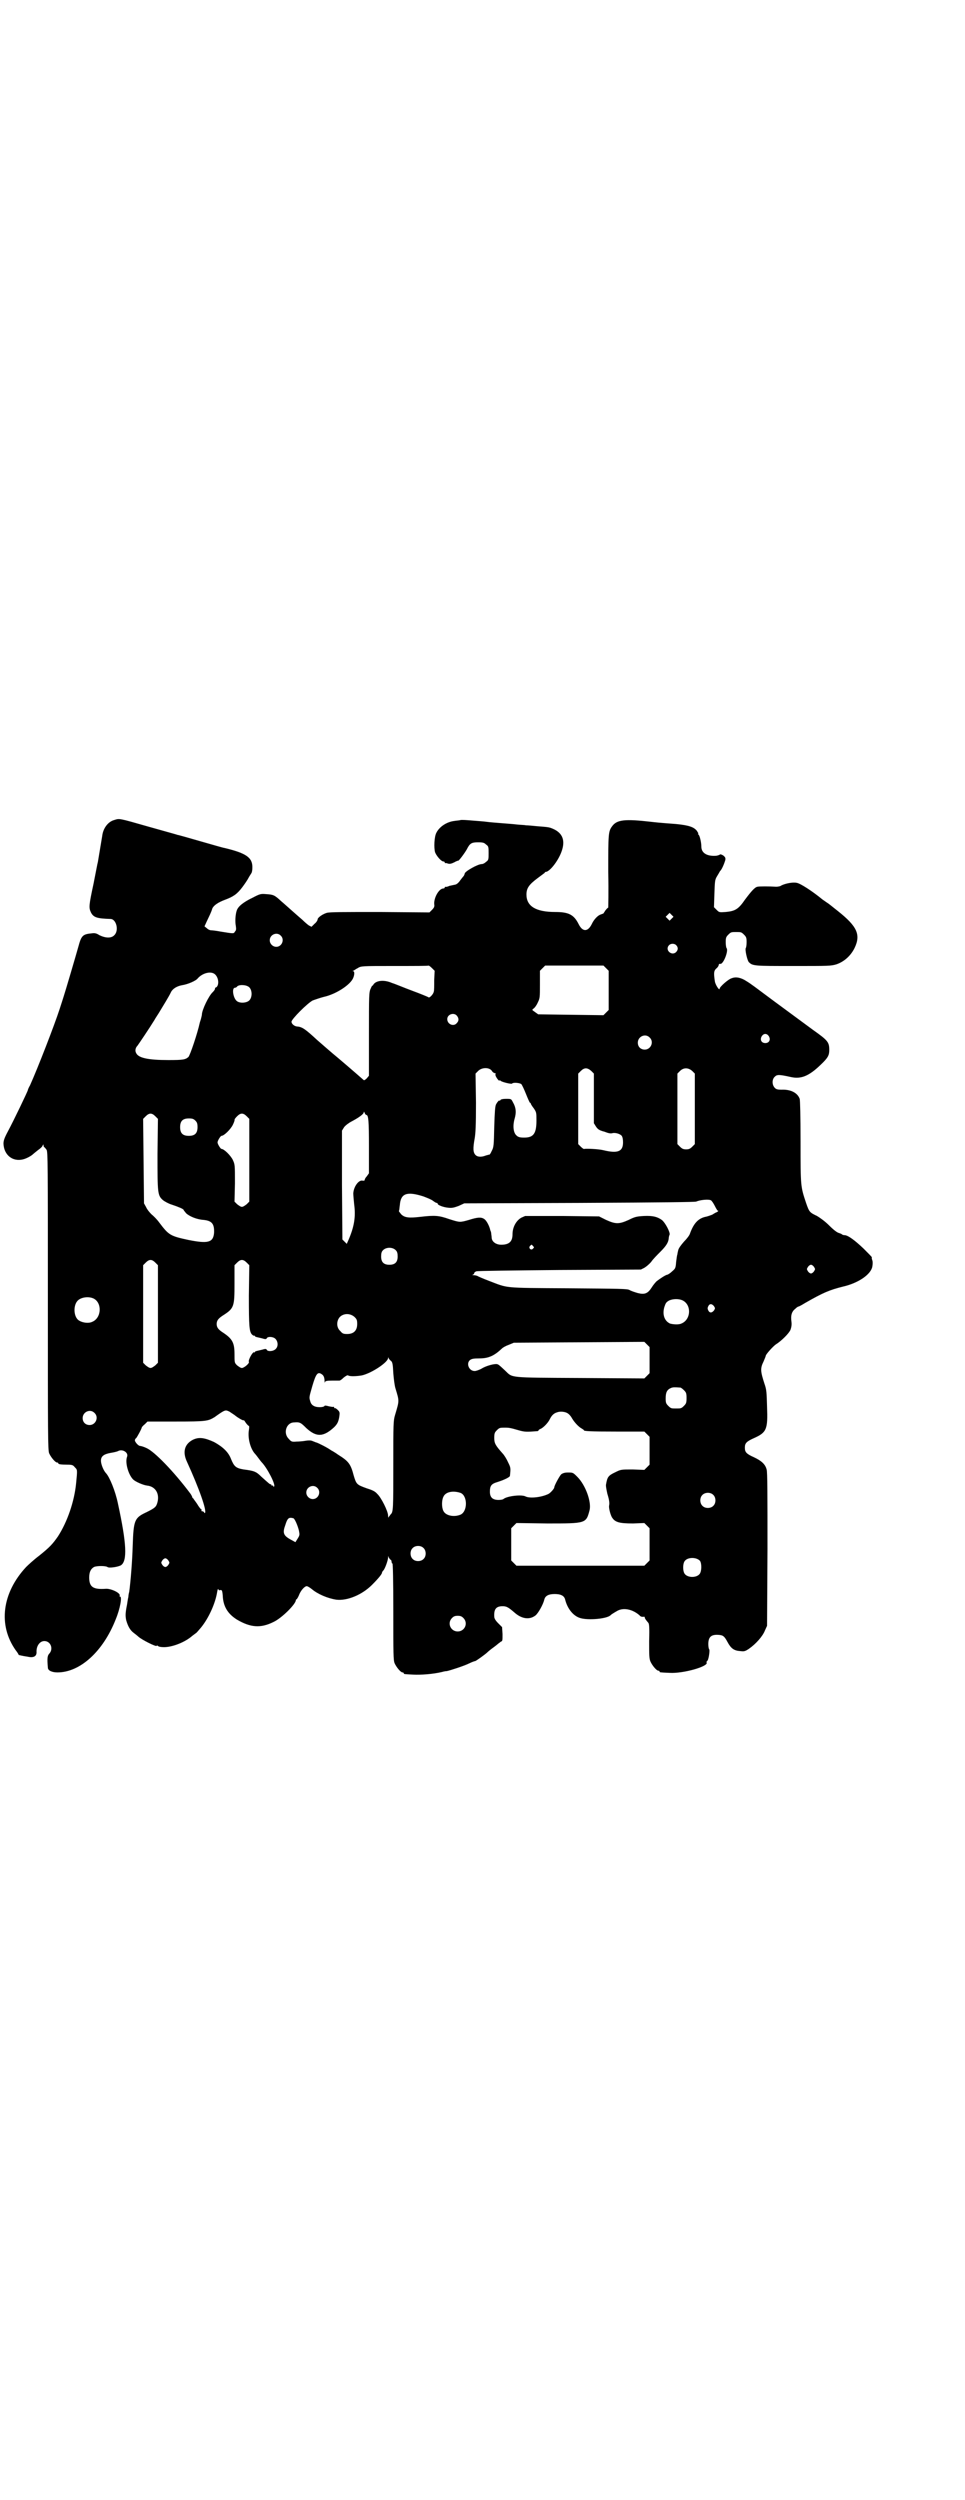<?xml version="1.0" standalone="no"?>
<!DOCTYPE svg PUBLIC "-//W3C//DTD SVG 20010904//EN"
 "http://www.w3.org/TR/2001/REC-SVG-20010904/DTD/svg10.dtd">
<svg version="1.0" xmlns="http://www.w3.org/2000/svg"
 width="1109pt" height="2870pt" viewBox="0 0 1109 2870"
 preserveAspectRatio="xMidYMid meet">
<g transform="translate(0,2870) scale(0.5,-0.5)"
fill="#000000" stroke="none">
<path d="M262 3857 c-14 -4 -25 -19 -27 -36 -1 -5 -7 -43 -10 -60 -1 -3 -5
-25 -10 -50 -11 -51 -11 -55 -6 -66 6 -12 15 -14 45 -15 13 0 20 -26 9 -37 -7
-8 -21 -7 -35 0 -6 4 -10 5 -17 4 -21 -2 -24 -5 -31 -31 -5 -18 -30 -103 -34
-115 -1 -3 -5 -16 -9 -28 -12 -37 -50 -135 -68 -175 -3 -5 -5 -10 -5 -11 0 -2
-32 -69 -46 -95 -8 -15 -10 -21 -10 -28 1 -26 21 -42 45 -36 8 2 19 8 23 12 1
1 6 5 11 9 6 4 11 9 11 11 2 3 2 3 2 0 0 -2 1 -4 2 -4 0 0 3 -3 5 -6 3 -5 3
-29 3 -348 0 -307 0 -342 3 -349 4 -9 14 -21 18 -21 2 0 3 -1 3 -2 0 -2 6 -3
21 -3 11 0 13 -1 17 -6 6 -6 6 -5 3 -36 -4 -42 -20 -89 -42 -123 -12 -17 -18
-24 -43 -44 -12 -9 -25 -21 -30 -26 -55 -59 -65 -133 -24 -191 4 -5 7 -10 7
-11 1 0 7 -2 21 -4 13 -3 20 1 20 10 -1 14 7 26 18 26 14 0 21 -17 12 -28 -5
-5 -6 -10 -4 -33 0 -7 10 -11 22 -11 52 0 105 48 134 122 10 24 15 52 10 52
-1 0 -2 1 -1 2 3 6 -20 17 -32 16 -29 -2 -38 4 -38 26 0 13 4 20 11 24 6 3 27
3 31 0 3 -3 24 0 31 4 15 10 13 50 -7 142 -6 29 -19 60 -27 69 -6 6 -12 21
-12 29 0 10 6 15 22 18 7 1 15 3 17 4 10 6 25 -3 21 -13 -5 -13 3 -41 14 -52
5 -5 23 -13 32 -14 19 -2 29 -18 24 -38 -3 -11 -5 -13 -25 -23 -28 -13 -30
-18 -32 -77 -1 -37 -5 -84 -8 -106 -1 -3 -2 -9 -2 -12 -1 -3 -2 -11 -3 -17 -4
-20 -4 -26 -2 -36 4 -14 9 -23 17 -29 4 -3 9 -7 10 -8 8 -8 43 -25 43 -22 0 1
1 1 3 0 1 -2 7 -3 14 -3 19 0 48 11 65 26 4 3 8 6 8 6 1 0 6 6 12 13 18 22 33
56 37 81 1 6 2 9 3 7 0 -2 2 -3 4 -2 4 1 5 -1 6 -13 1 -25 12 -42 33 -55 31
-18 54 -20 84 -5 19 9 51 41 51 50 0 1 1 2 2 2 0 0 3 4 5 9 4 11 13 21 18 21
2 0 7 -3 12 -7 13 -11 36 -21 56 -24 25 -3 59 11 82 34 15 15 23 25 23 28 0 1
1 3 3 5 4 4 11 24 11 30 0 4 1 4 1 1 1 -2 3 -5 4 -6 2 0 3 -3 3 -5 0 -2 1 -4
2 -4 1 0 2 -38 2 -111 0 -96 0 -111 3 -118 4 -9 14 -21 18 -21 2 0 3 -1 3 -2
0 -2 1 -2 21 -3 18 -1 46 1 67 6 3 1 8 2 11 2 9 2 40 12 52 18 6 3 12 5 13 5
2 0 24 16 28 20 2 2 8 7 15 12 7 5 12 10 13 10 1 1 2 2 4 3 3 1 3 3 3 17 l-1
16 -9 9 c-6 6 -9 11 -9 15 -1 17 4 24 19 24 9 0 13 -2 28 -15 16 -14 34 -17
48 -6 6 5 17 24 20 36 2 9 10 13 24 13 14 0 22 -4 24 -13 5 -20 18 -37 34 -42
18 -6 64 -2 71 7 1 1 7 5 16 10 14 7 34 3 50 -11 2 -3 6 -4 11 -3 0 0 1 -1 1
-2 0 -2 2 -5 8 -12 2 -2 3 -10 2 -42 0 -32 0 -40 3 -47 4 -9 14 -21 18 -21 2
0 3 -1 3 -2 0 -2 0 -2 23 -3 31 -2 91 15 85 24 -1 0 0 2 2 4 3 3 6 25 4 26 -1
1 -2 6 -2 12 0 17 7 23 26 21 8 -1 11 -3 18 -16 8 -15 15 -20 29 -21 9 -1 11
-1 20 5 16 11 32 29 37 42 l5 11 1 176 c0 122 0 178 -2 183 -3 12 -12 20 -29
28 -18 8 -21 12 -21 22 0 10 3 14 21 22 29 13 32 20 30 72 -1 33 -1 39 -6 53
-9 28 -10 35 -2 51 3 7 5 12 5 13 0 3 16 21 23 26 13 8 31 26 34 34 2 6 3 11
2 19 -2 14 1 23 9 29 3 3 6 5 7 5 1 0 7 3 15 8 42 24 56 30 88 38 35 8 64 28
67 46 1 5 1 12 0 14 -1 3 -2 6 -1 7 0 1 -9 10 -19 20 -20 19 -36 31 -44 31 -3
0 -5 1 -6 2 -1 1 -4 2 -7 3 -4 1 -12 7 -22 17 -10 10 -20 17 -28 22 -17 8 -18
9 -25 29 -13 39 -13 38 -13 141 0 61 -1 96 -2 99 -5 14 -21 22 -42 21 -9 0
-12 1 -15 4 -7 7 -7 20 0 26 5 5 10 5 37 -1 23 -5 41 2 68 28 17 16 20 22 20
34 0 18 -3 22 -37 46 -23 17 -76 56 -91 67 -43 32 -52 39 -62 45 -12 8 -24 11
-34 7 -8 -2 -28 -20 -28 -24 0 -6 -10 9 -11 17 -3 20 -2 24 3 29 4 3 6 7 6 9
0 1 1 2 3 2 7 -3 20 30 15 36 -1 1 -2 7 -2 14 0 10 1 12 6 17 6 6 7 6 18 6 11
0 12 0 18 -6 5 -5 6 -7 6 -17 0 -7 -1 -13 -2 -14 -2 -3 3 -27 7 -32 9 -9 12
-9 103 -9 81 0 86 0 99 4 17 6 32 19 41 37 15 31 6 50 -38 85 -19 15 -21 17
-26 20 -3 2 -7 5 -10 7 -23 19 -51 37 -59 38 -10 2 -27 -2 -35 -6 -2 -2 -8 -3
-12 -3 -16 1 -39 1 -43 0 -6 -1 -14 -10 -29 -30 -15 -22 -23 -26 -44 -28 -15
-1 -15 -1 -21 5 l-6 6 1 31 c1 28 1 32 6 40 3 5 6 10 7 12 4 3 10 18 12 25 1
5 0 7 -5 11 -4 2 -6 3 -7 2 -2 -1 -6 -3 -11 -3 -20 -1 -32 7 -32 21 0 10 -4
27 -7 28 -1 1 -1 2 0 2 1 0 -1 2 -3 6 -7 9 -18 13 -48 16 -41 3 -48 4 -57 5
-61 7 -79 5 -90 -10 -9 -12 -9 -18 -9 -105 1 -45 0 -82 0 -82 -1 0 -4 -3 -7
-7 -3 -5 -5 -8 -6 -7 0 0 -2 -1 -5 -2 -6 -2 -15 -11 -20 -22 -9 -18 -21 -18
-30 0 -11 22 -23 28 -54 28 -44 0 -66 13 -66 40 0 15 6 23 26 38 8 6 15 11 16
12 0 1 1 2 2 2 9 0 28 24 36 45 10 26 4 44 -19 54 -9 4 -12 4 -37 6 -9 1 -21
2 -25 2 -4 1 -14 1 -22 2 -8 1 -23 2 -35 3 -12 1 -26 2 -33 3 -7 1 -22 2 -34
3 -12 1 -24 2 -27 1 -3 -1 -9 -1 -14 -2 -17 -2 -34 -13 -41 -27 -5 -9 -6 -35
-3 -45 3 -8 14 -21 19 -21 2 0 3 -1 3 -2 0 -1 1 -2 2 -2 0 1 3 0 6 -1 4 -1 8
0 14 3 5 3 9 4 9 4 0 -3 15 17 20 26 7 14 11 16 26 16 11 0 14 -1 18 -5 6 -4
6 -6 6 -20 0 -14 0 -16 -6 -20 -3 -3 -7 -5 -10 -5 -9 0 -39 -17 -39 -22 0 -1
-1 -3 -2 -5 -1 -1 -5 -6 -8 -10 -4 -6 -8 -9 -11 -10 -4 -1 -10 -2 -14 -3 -4
-2 -9 -3 -9 -2 -1 0 -2 -1 -2 -2 0 -1 -1 -2 -3 -2 -10 0 -22 -21 -21 -36 1 -5
0 -8 -5 -13 l-6 -6 -114 1 c-81 0 -116 0 -122 -2 -10 -3 -21 -11 -21 -15 0 -2
-3 -7 -7 -10 l-7 -7 -6 3 c-3 2 -10 8 -15 13 -6 5 -16 14 -24 21 -8 7 -19 17
-25 22 -15 14 -18 15 -34 16 -12 1 -14 1 -31 -8 -21 -10 -34 -20 -37 -30 -3
-9 -4 -25 -2 -35 1 -7 1 -10 -2 -13 -3 -5 -2 -5 -33 0 -10 2 -20 3 -22 3 -3 0
-7 2 -10 5 l-5 4 5 11 c6 13 10 20 13 30 3 7 13 14 29 20 19 7 28 13 40 29 6
8 12 17 14 21 2 4 5 8 6 10 2 2 3 8 3 13 1 24 -14 34 -64 46 -2 0 -26 7 -54
15 -28 8 -52 15 -54 15 -2 1 -32 9 -67 19 -70 20 -66 19 -79 15z m1282 -226
l-5 -5 -4 4 -5 5 4 4 5 5 4 -4 5 -5 -4 -4z m-899 -39 c10 -9 3 -26 -10 -26 -8
0 -15 7 -15 15 0 13 16 20 25 11z m909 -22 c5 -5 5 -11 0 -16 -10 -10 -27 5
-16 16 4 4 12 4 16 0z m-556 -81 c0 -12 0 -24 -1 -26 -1 -6 -10 -15 -12 -13
-1 1 -18 8 -37 15 -19 7 -40 16 -47 18 -18 8 -37 6 -43 -4 -1 -2 -2 -3 -2 -2
0 1 -2 -2 -4 -7 -4 -8 -4 -16 -4 -104 l0 -96 -5 -6 c-3 -3 -6 -5 -7 -4 -1 1
-32 28 -58 50 -16 13 -42 36 -49 42 -26 24 -34 30 -45 31 -7 0 -14 6 -14 11 0
6 37 43 49 49 6 2 17 6 25 8 28 6 62 28 68 44 3 7 3 15 0 15 -2 0 -2 1 0 1 2
1 6 4 10 6 8 5 8 5 85 5 43 0 78 0 78 1 1 0 4 -2 8 -6 l6 -6 -1 -22z m395 28
l6 -6 0 -45 0 -45 -6 -6 -6 -6 -75 1 -75 1 -7 5 c-7 5 -8 5 -4 8 2 1 7 7 10
14 5 10 5 12 5 42 l0 31 6 6 6 6 67 0 67 0 6 -6z m-899 -14 c9 -8 10 -25 3
-30 -2 0 -3 -2 -3 -4 0 -1 -2 -4 -5 -7 -9 -8 -25 -41 -25 -52 0 -1 -1 -5 -2
-9 -1 -4 -3 -9 -3 -10 -5 -23 -22 -74 -26 -78 -7 -6 -12 -7 -46 -7 -47 0 -69
5 -74 16 -3 5 -2 12 3 17 3 4 28 41 39 59 2 4 7 11 10 16 9 15 24 39 28 48 4
8 14 14 26 16 13 2 31 10 35 15 11 13 31 18 40 10z m79 -30 c7 -7 7 -23 0 -30
-6 -6 -21 -7 -28 -2 -9 6 -13 31 -5 31 1 0 4 1 5 3 5 5 22 4 28 -2z m477 -65
c5 -6 5 -12 0 -17 -7 -9 -22 -3 -22 9 0 11 15 16 22 8z m717 -47 c5 -8 1 -16
-8 -16 -9 0 -13 8 -8 16 2 3 5 5 8 5 3 0 6 -2 8 -5z m-274 -3 c11 -10 3 -28
-11 -28 -9 0 -16 6 -16 16 0 14 17 22 27 12z m-363 -76 c2 -4 6 -6 7 -6 2 0 3
-1 2 -2 -1 -1 0 -4 1 -6 3 -6 8 -11 8 -9 0 1 1 1 2 0 1 -3 26 -9 27 -7 2 3 16
2 21 -1 2 -2 7 -13 11 -23 4 -10 8 -19 9 -20 1 0 2 -1 2 -2 0 -1 3 -6 7 -11 6
-9 6 -10 6 -28 0 -30 -7 -39 -28 -39 -10 0 -14 1 -18 5 -7 6 -9 22 -4 39 4 14
3 25 -4 37 -4 8 -4 8 -16 8 -7 0 -12 -1 -13 -3 -1 -2 -2 -2 -2 -1 0 2 -5 -3
-8 -9 -2 -4 -3 -17 -4 -51 -1 -43 -1 -47 -6 -56 -2 -5 -5 -9 -5 -8 -1 0 -4 -1
-8 -2 -10 -4 -19 -4 -24 1 -6 6 -6 16 -2 38 2 12 3 28 3 82 l-1 67 6 6 c8 8
24 9 31 1z m229 -1 l6 -6 0 -57 0 -57 5 -8 c4 -6 8 -8 14 -10 1 0 2 -1 4 -1
10 -4 15 -5 19 -4 6 2 18 -1 22 -6 2 -3 3 -8 3 -15 0 -21 -12 -26 -45 -18 -12
3 -41 4 -44 3 -1 -1 -5 2 -8 5 l-6 6 0 81 0 81 6 6 c8 8 15 8 24 0z m232 0 l6
-6 0 -81 0 -81 -6 -6 c-5 -5 -8 -6 -14 -6 -6 0 -9 1 -14 6 l-6 6 0 81 0 81 6
6 c8 8 19 8 28 0z m-749 -101 c5 0 6 -15 6 -73 l0 -61 -5 -7 c-3 -3 -5 -7 -5
-9 0 -1 -2 -1 -4 -1 -9 3 -21 -13 -22 -29 0 -4 1 -15 2 -25 4 -29 0 -52 -13
-82 l-4 -9 -5 5 -5 5 -1 125 0 125 5 8 c3 4 11 10 17 13 17 9 28 17 28 21 0 2
1 2 2 -1 1 -3 3 -5 4 -5z m-485 -3 l6 -6 -1 -81 c0 -90 0 -95 13 -106 4 -3 13
-8 20 -10 15 -5 27 -10 27 -12 0 -1 3 -4 6 -8 8 -7 24 -14 40 -15 19 -2 25 -9
24 -30 -2 -22 -14 -25 -59 -16 -42 9 -45 11 -67 40 -5 7 -13 15 -18 19 -4 4
-10 11 -12 16 l-5 9 -1 97 -1 97 6 6 c8 8 14 8 22 0z m210 0 l6 -6 0 -95 0
-95 -6 -6 c-4 -3 -8 -6 -11 -6 -3 0 -7 3 -11 6 l-6 6 1 42 c0 43 0 43 -5 54
-5 10 -20 25 -26 25 -2 0 -9 11 -9 15 0 4 7 15 9 15 6 0 21 15 26 25 3 6 5 12
4 12 0 1 2 4 6 8 8 8 14 8 22 0z m-118 -10 c4 -4 5 -7 5 -15 0 -14 -6 -20 -20
-20 -14 0 -20 6 -20 20 0 14 6 20 20 20 8 0 11 -1 15 -5z m524 -174 c8 -3 18
-7 22 -10 4 -3 7 -5 9 -5 1 0 2 -1 2 -2 0 -3 13 -8 24 -9 9 -1 13 0 24 4 l13
6 264 1 c198 1 265 2 269 3 9 4 29 6 34 3 2 -1 6 -7 9 -13 3 -6 6 -11 7 -11 2
0 1 -1 -2 -3 -3 -1 -8 -4 -11 -6 -3 -1 -10 -4 -16 -5 -17 -4 -27 -16 -35 -38
-1 -4 -7 -12 -14 -19 -7 -8 -12 -15 -13 -19 -1 -4 -2 -8 -2 -10 -1 -2 -2 -10
-3 -18 -1 -14 -2 -15 -9 -21 -4 -4 -10 -8 -12 -8 -4 -1 -15 -8 -24 -15 -3 -3
-8 -9 -11 -14 -9 -14 -16 -17 -32 -13 -7 2 -16 5 -19 7 -5 3 -22 3 -142 4
-152 1 -136 0 -181 17 -13 5 -25 10 -26 11 -2 1 -6 2 -9 2 -4 0 -5 1 -2 1 1 1
3 2 3 4 0 1 2 3 5 4 2 1 88 2 191 3 l187 1 8 4 c5 3 12 9 16 14 4 6 14 16 21
23 13 13 18 21 19 30 0 3 1 7 2 9 2 5 -10 28 -18 34 -10 7 -20 10 -41 9 -17
-1 -21 -2 -35 -9 -22 -10 -30 -10 -52 0 l-16 8 -85 1 -85 0 -9 -4 c-12 -7 -20
-22 -20 -38 0 -17 -8 -24 -26 -24 -12 0 -22 7 -22 17 0 3 -1 7 -1 9 0 2 -1 5
-2 7 -2 10 -9 23 -14 26 -7 5 -16 4 -35 -2 -21 -6 -21 -6 -46 2 -23 8 -32 9
-66 5 -26 -3 -36 -2 -44 6 -3 4 -6 7 -5 8 1 1 1 7 2 13 2 27 16 32 54 20z
m252 -114 c3 -3 3 -3 0 -6 -4 -5 -11 1 -7 6 4 4 4 4 7 0z m-315 -10 c3 -3 4
-7 4 -14 0 -13 -6 -19 -19 -19 -13 0 -19 6 -19 19 0 7 1 11 4 14 7 8 23 8 30
0z m-553 -28 l6 -6 0 -112 0 -112 -6 -6 c-4 -3 -8 -6 -11 -6 -3 0 -7 3 -11 6
l-6 6 0 112 0 112 6 6 c8 8 14 8 22 0z m210 0 l6 -6 -1 -70 c0 -71 1 -82 7
-89 2 -2 4 -3 5 -3 1 1 2 0 2 -1 0 -1 3 -2 8 -3 4 -1 9 -2 12 -3 4 -1 6 -1 7
1 2 5 15 4 20 -1 6 -6 7 -17 1 -23 -5 -6 -19 -7 -21 -2 -1 2 -3 2 -7 1 -3 -1
-8 -2 -12 -3 -5 -1 -8 -2 -8 -3 0 -1 -1 -2 -2 -1 -3 2 -14 -18 -12 -22 2 -3
-11 -14 -16 -14 -3 0 -7 3 -11 6 -6 6 -6 6 -6 26 0 26 -5 35 -26 49 -11 7 -15
12 -15 20 0 8 4 13 15 20 25 16 26 20 26 72 l0 43 6 6 c8 8 14 8 22 0z m1304
-10 c3 -5 3 -5 0 -10 -2 -3 -5 -5 -7 -5 -2 0 -5 2 -7 5 -3 5 -3 5 0 10 2 3 5
5 7 5 2 0 5 -2 7 -5z m-1657 -72 c21 -9 20 -45 -2 -54 -10 -5 -28 -1 -34 6 -9
10 -9 32 0 42 7 8 24 11 36 6z m1353 -4 c23 -9 22 -45 -1 -54 -6 -3 -19 -2
-26 0 -13 6 -18 21 -13 38 3 9 4 11 11 15 9 4 21 4 29 1z m74 -14 c3 -5 3 -5
0 -10 -5 -6 -10 -6 -13 0 -2 4 -2 6 0 10 3 6 8 6 13 0z m-826 -25 c5 -5 6 -7
6 -16 0 -15 -8 -23 -23 -23 -9 0 -11 1 -16 7 -9 8 -9 23 -1 32 9 9 24 9 34 0z
m678 -99 l0 -30 -6 -6 -6 -6 -148 1 c-167 1 -154 0 -172 17 -15 14 -16 15 -21
15 -8 0 -25 -5 -34 -11 -6 -3 -12 -5 -15 -5 -13 0 -20 17 -11 25 4 3 8 4 22 4
21 0 34 6 52 23 2 2 9 6 15 8 l12 5 150 1 150 1 6 -6 6 -6 0 -30z m-594 -2 c3
-3 4 -7 5 -28 1 -13 3 -29 5 -35 9 -30 9 -27 -1 -61 -4 -13 -4 -21 -4 -112 0
-103 0 -111 -6 -116 -2 -3 -4 -5 -5 -7 0 -2 -1 0 -1 4 0 10 -16 42 -25 50 -5
6 -12 9 -25 13 -22 8 -23 9 -29 29 -7 27 -12 33 -36 48 -4 3 -12 8 -16 10 -8
6 -30 17 -34 18 -1 0 -5 2 -8 3 -4 2 -9 2 -16 1 -5 -1 -15 -2 -22 -2 -10 -1
-12 0 -17 6 -14 13 -6 38 12 38 13 1 15 0 28 -13 23 -21 39 -21 64 2 7 7 10
12 12 25 1 8 1 10 -3 14 -3 3 -6 5 -7 5 -1 -1 -2 0 -2 1 0 2 -1 2 -1 2 -1 -1
-6 0 -11 1 -7 2 -10 2 -10 1 -1 -2 -6 -3 -11 -3 -13 0 -20 5 -22 14 -3 9 -2
10 5 35 8 27 12 33 21 27 5 -3 7 -8 7 -17 0 -3 1 -4 1 -1 1 2 4 3 16 3 8 0 15
0 17 0 2 0 6 3 10 7 5 4 9 6 10 5 4 -3 21 -2 32 0 22 5 60 30 60 40 0 2 1 2 1
0 1 -2 3 -5 6 -7z m665 -61 c1 0 5 -3 8 -6 5 -5 6 -7 6 -18 0 -11 -1 -13 -6
-18 -6 -6 -7 -6 -18 -6 -11 0 -12 0 -18 6 -5 5 -6 7 -6 17 0 14 3 20 12 24 5
2 8 2 22 1z m-1037 -55 c3 -2 9 -6 12 -8 7 -6 21 -14 21 -12 0 1 2 -1 5 -6 3
-4 6 -7 7 -7 1 0 1 -4 0 -10 -3 -19 4 -44 15 -55 1 -1 4 -5 7 -9 3 -4 6 -8 7
-9 13 -13 33 -52 29 -56 -1 -1 -2 -1 -2 1 0 1 -1 2 -2 1 -1 -1 -2 0 -2 1 0 1
-1 2 -2 2 -2 0 -3 1 -22 18 -11 11 -16 13 -40 16 -18 3 -22 7 -29 24 -6 16
-19 28 -39 39 -22 10 -35 12 -49 5 -19 -10 -24 -28 -13 -51 27 -59 46 -112 41
-117 -1 0 -2 0 -2 2 -1 1 -3 2 -4 2 -2 0 -3 1 -2 2 1 1 1 2 0 2 -1 0 -6 6 -10
13 -4 6 -9 12 -9 13 -1 0 -2 1 -2 2 0 1 -2 5 -4 8 -39 52 -83 97 -101 105 -6
3 -13 5 -15 5 -4 0 -12 9 -12 13 0 1 1 4 3 5 2 2 13 22 13 25 0 0 3 4 7 7 l6
6 65 0 c70 0 74 1 89 10 25 18 25 17 34 13z m-310 -3 c11 -10 3 -28 -11 -28
-9 0 -16 6 -16 16 0 14 17 22 27 12z m1089 -2 c3 -2 7 -7 9 -11 6 -10 16 -20
22 -23 3 -2 5 -3 5 -4 0 -2 13 -3 75 -3 l64 0 6 -6 6 -6 0 -32 0 -32 -6 -6 -6
-6 -27 1 c-26 0 -27 0 -39 -6 -17 -8 -19 -11 -22 -28 -1 -3 1 -13 3 -22 5 -16
5 -22 4 -27 -1 -4 2 -18 6 -26 7 -12 16 -15 49 -15 l26 1 6 -6 6 -6 0 -37 0
-37 -6 -6 -6 -6 -147 0 -147 0 -6 6 -6 6 0 37 0 37 6 6 6 6 71 -1 c89 0 89 0
97 30 5 19 -9 58 -28 77 -10 10 -10 10 -22 10 -8 0 -12 -2 -15 -4 -4 -4 -16
-26 -16 -30 0 -3 -8 -12 -13 -15 -16 -8 -43 -11 -53 -6 -9 5 -43 1 -51 -6 -1
-1 -6 -2 -11 -2 -14 0 -20 6 -20 19 0 13 3 18 17 22 16 5 28 11 29 14 2 18 2
19 -4 31 -3 7 -9 17 -13 21 -16 18 -19 23 -19 35 0 11 1 13 6 18 6 6 7 6 19 6
7 0 11 0 31 -6 14 -4 18 -4 44 -2 1 1 2 1 2 2 0 1 2 2 4 3 6 2 18 14 22 23 4
8 9 13 16 15 7 3 20 2 26 -3z m-577 -170 c10 -9 3 -26 -10 -26 -8 0 -15 7 -15
15 0 13 16 20 25 11z m330 -12 c16 -7 16 -43 -1 -50 -15 -6 -34 -2 -39 9 -4 8
-4 24 0 32 5 12 23 15 40 9z m580 -4 c7 -6 7 -19 1 -25 -6 -7 -19 -7 -25 -1
-7 6 -7 19 -1 25 6 7 19 7 25 1z m-965 -54 c3 0 10 -16 13 -28 2 -10 2 -11 -3
-19 l-5 -8 -9 5 c-19 10 -21 16 -14 35 4 13 7 16 12 16 3 0 6 -1 6 -1z m299
-68 c7 -6 7 -19 1 -25 -6 -7 -19 -7 -25 -1 -7 6 -7 19 -1 25 6 7 19 7 25 1z
m636 -30 c4 -6 4 -24 -1 -30 -7 -9 -27 -9 -34 0 -5 6 -5 24 0 30 7 9 27 9 35
0z m-1222 1 c3 -5 3 -5 0 -10 -2 -3 -5 -5 -7 -5 -2 0 -5 2 -7 5 -3 5 -3 5 0
10 2 3 5 5 7 5 2 0 5 -2 7 -5z m678 -132 c12 -12 3 -31 -13 -31 -16 0 -25 19
-13 31 4 4 7 5 13 5 6 0 9 -1 13 -5z"/>
</g>
</svg>
